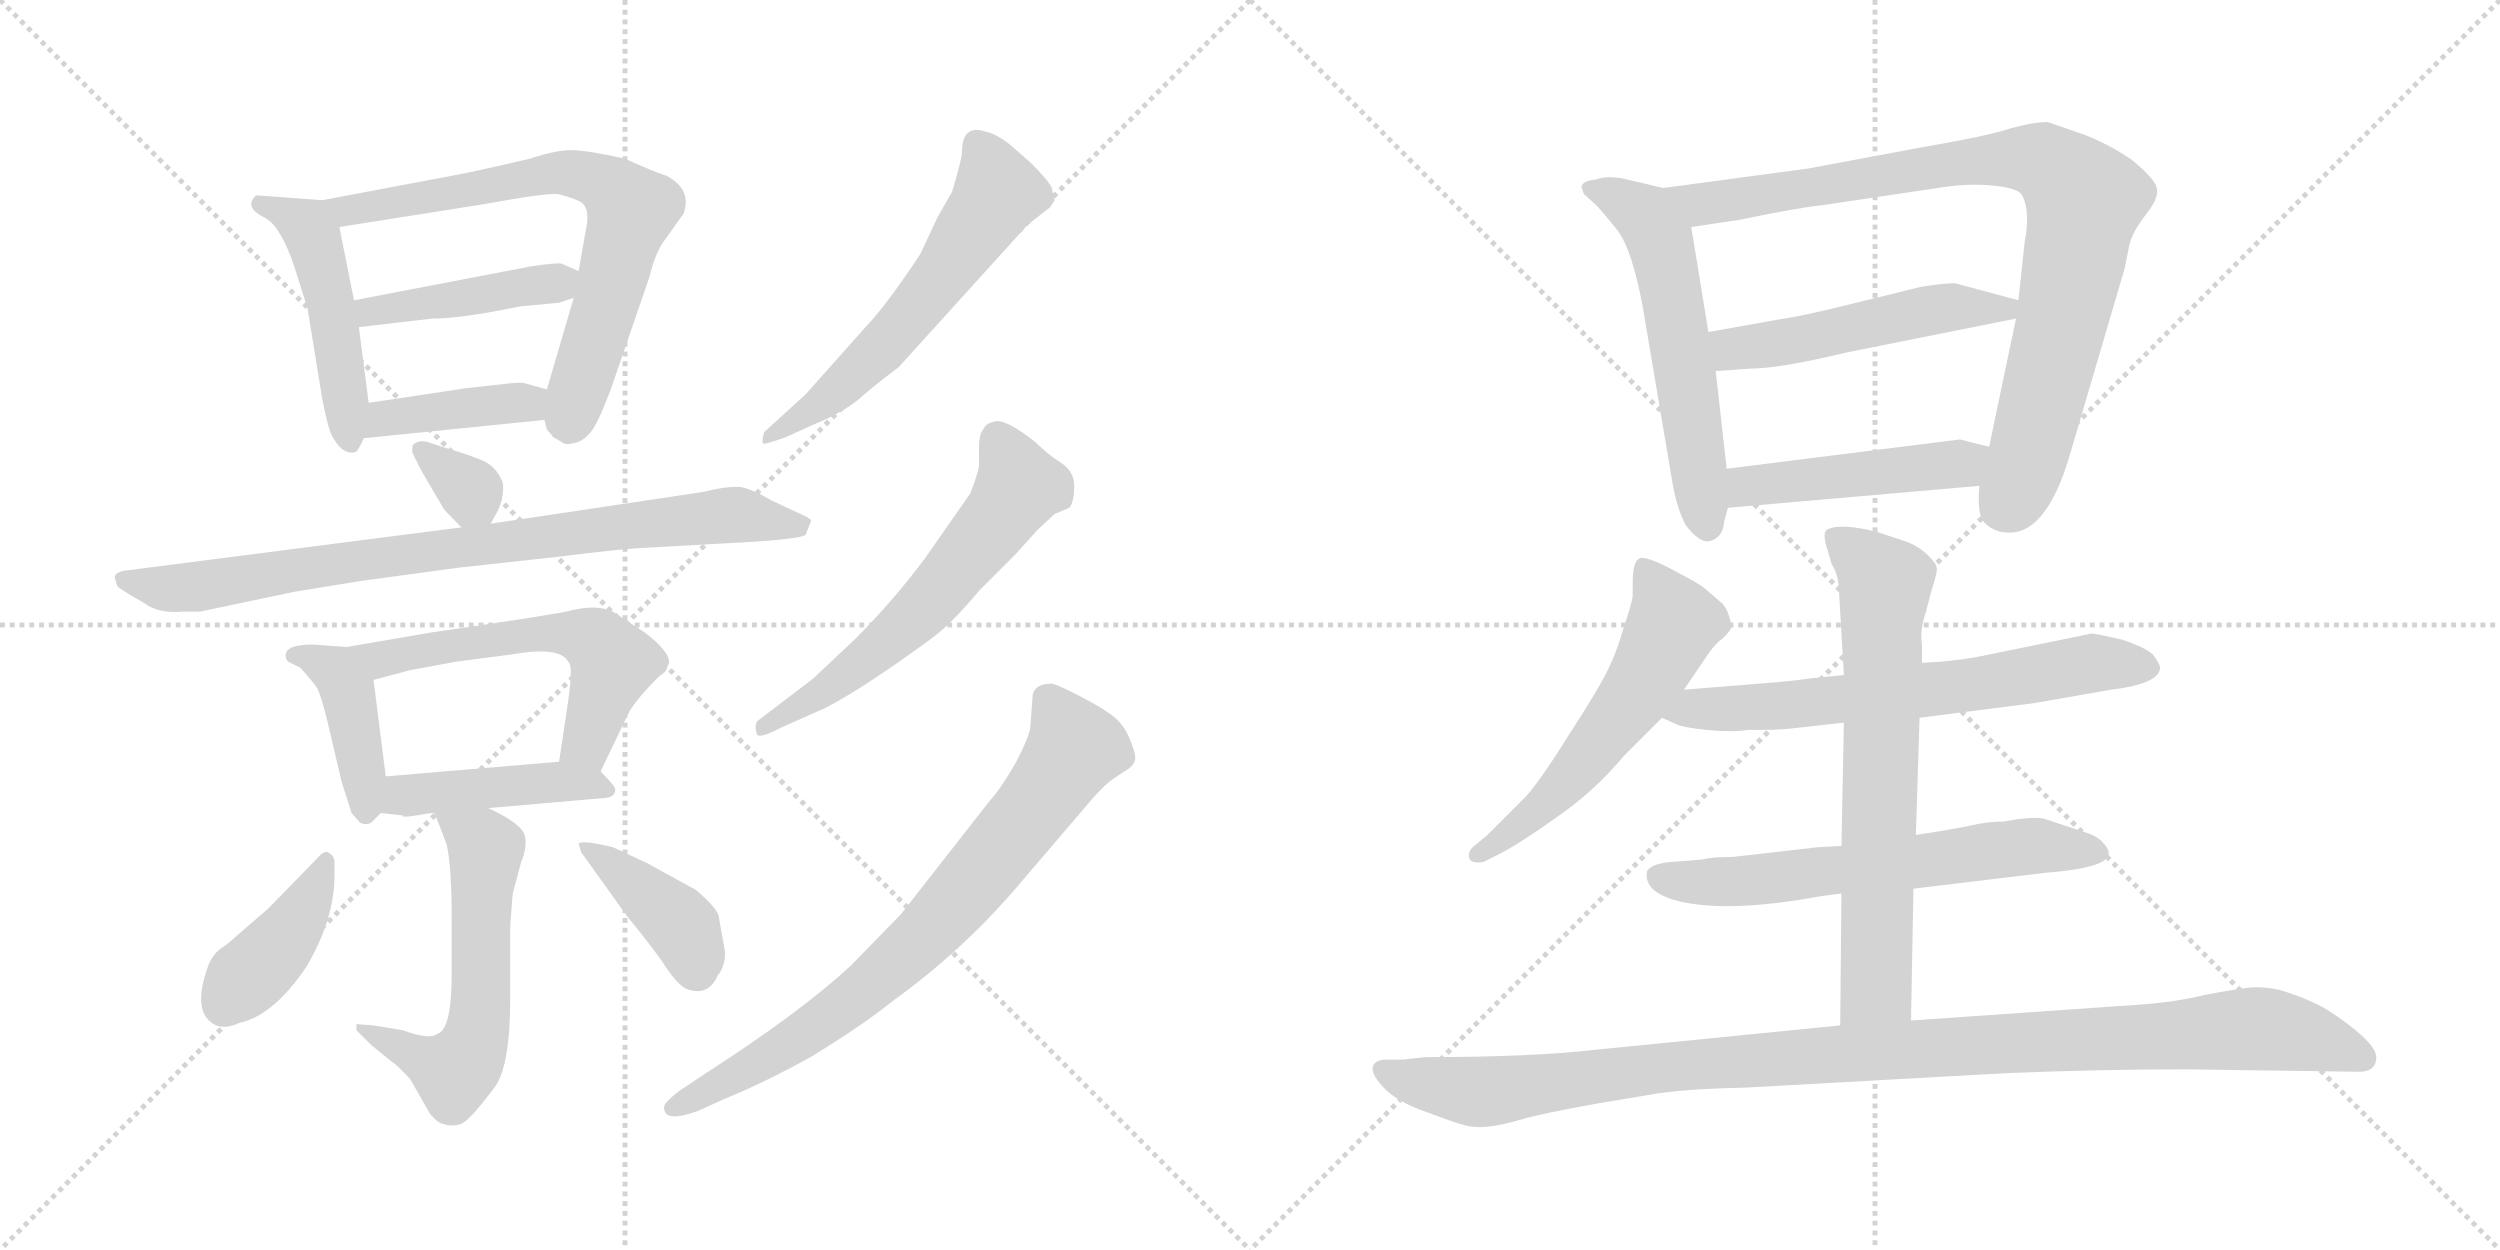 <svg version="1.1" viewBox="0 0 2048 1024" xmlns="http://www.w3.org/2000/svg">
  <g stroke="lightgray" stroke-dasharray="1,1" stroke-width="1" transform="scale(4, 4)">
    <line x1="0" y1="0" x2="256" y2="256"></line>
    <line x1="256" y1="0" x2="0" y2="256"></line>
    <line x1="128" y1="0" x2="128" y2="256"></line>
    <line x1="0" y1="128" x2="256" y2="128"></line>
    <line x1="256" y1="0" x2="512" y2="256"></line>
    <line x1="512" y1="0" x2="256" y2="256"></line>
    <line x1="384" y1="0" x2="384" y2="256"></line>
    <line x1="256" y1="128" x2="512" y2="128"></line>
  </g>
<g transform="scale(1, -1) translate(0, -850)">
   <style type="text/css">
    @keyframes keyframes0 {
      from {
       stroke: black;
       stroke-dashoffset: 478;
       stroke-width: 128;
       }
       61% {
       animation-timing-function: step-end;
       stroke: black;
       stroke-dashoffset: 0;
       stroke-width: 128;
       }
       to {
       stroke: black;
       stroke-width: 1024;
       }
       }
       #make-me-a-hanzi-animation-0 {
         animation: keyframes0 0.639s both;
         animation-delay: 0s;
         animation-timing-function: linear;
       }
    @keyframes keyframes1 {
      from {
       stroke: black;
       stroke-dashoffset: 696;
       stroke-width: 128;
       }
       69% {
       animation-timing-function: step-end;
       stroke: black;
       stroke-dashoffset: 0;
       stroke-width: 128;
       }
       to {
       stroke: black;
       stroke-width: 1024;
       }
       }
       #make-me-a-hanzi-animation-1 {
         animation: keyframes1 0.816s both;
         animation-delay: 0.639s;
         animation-timing-function: linear;
       }
    @keyframes keyframes2 {
      from {
       stroke: black;
       stroke-dashoffset: 427;
       stroke-width: 128;
       }
       58% {
       animation-timing-function: step-end;
       stroke: black;
       stroke-dashoffset: 0;
       stroke-width: 128;
       }
       to {
       stroke: black;
       stroke-width: 1024;
       }
       }
       #make-me-a-hanzi-animation-2 {
         animation: keyframes2 0.597s both;
         animation-delay: 1.455s;
         animation-timing-function: linear;
       }
    @keyframes keyframes3 {
      from {
       stroke: black;
       stroke-dashoffset: 398;
       stroke-width: 128;
       }
       56% {
       animation-timing-function: step-end;
       stroke: black;
       stroke-dashoffset: 0;
       stroke-width: 128;
       }
       to {
       stroke: black;
       stroke-width: 1024;
       }
       }
       #make-me-a-hanzi-animation-3 {
         animation: keyframes3 0.574s both;
         animation-delay: 2.053s;
         animation-timing-function: linear;
       }
    @keyframes keyframes4 {
      from {
       stroke: black;
       stroke-dashoffset: 328;
       stroke-width: 128;
       }
       52% {
       animation-timing-function: step-end;
       stroke: black;
       stroke-dashoffset: 0;
       stroke-width: 128;
       }
       to {
       stroke: black;
       stroke-width: 1024;
       }
       }
       #make-me-a-hanzi-animation-4 {
         animation: keyframes4 0.517s both;
         animation-delay: 2.627s;
         animation-timing-function: linear;
       }
    @keyframes keyframes5 {
      from {
       stroke: black;
       stroke-dashoffset: 815;
       stroke-width: 128;
       }
       73% {
       animation-timing-function: step-end;
       stroke: black;
       stroke-dashoffset: 0;
       stroke-width: 128;
       }
       to {
       stroke: black;
       stroke-width: 1024;
       }
       }
       #make-me-a-hanzi-animation-5 {
         animation: keyframes5 0.913s both;
         animation-delay: 3.144s;
         animation-timing-function: linear;
       }
    @keyframes keyframes6 {
      from {
       stroke: black;
       stroke-dashoffset: 410;
       stroke-width: 128;
       }
       57% {
       animation-timing-function: step-end;
       stroke: black;
       stroke-dashoffset: 0;
       stroke-width: 128;
       }
       to {
       stroke: black;
       stroke-width: 1024;
       }
       }
       #make-me-a-hanzi-animation-6 {
         animation: keyframes6 0.584s both;
         animation-delay: 4.057s;
         animation-timing-function: linear;
       }
    @keyframes keyframes7 {
      from {
       stroke: black;
       stroke-dashoffset: 568;
       stroke-width: 128;
       }
       65% {
       animation-timing-function: step-end;
       stroke: black;
       stroke-dashoffset: 0;
       stroke-width: 128;
       }
       to {
       stroke: black;
       stroke-width: 1024;
       }
       }
       #make-me-a-hanzi-animation-7 {
         animation: keyframes7 0.712s both;
         animation-delay: 4.641s;
         animation-timing-function: linear;
       }
    @keyframes keyframes8 {
      from {
       stroke: black;
       stroke-dashoffset: 438;
       stroke-width: 128;
       }
       59% {
       animation-timing-function: step-end;
       stroke: black;
       stroke-dashoffset: 0;
       stroke-width: 128;
       }
       to {
       stroke: black;
       stroke-width: 1024;
       }
       }
       #make-me-a-hanzi-animation-8 {
         animation: keyframes8 0.606s both;
         animation-delay: 5.353s;
         animation-timing-function: linear;
       }
    @keyframes keyframes9 {
      from {
       stroke: black;
       stroke-dashoffset: 569;
       stroke-width: 128;
       }
       65% {
       animation-timing-function: step-end;
       stroke: black;
       stroke-dashoffset: 0;
       stroke-width: 128;
       }
       to {
       stroke: black;
       stroke-width: 1024;
       }
       }
       #make-me-a-hanzi-animation-9 {
         animation: keyframes9 0.713s both;
         animation-delay: 5.959s;
         animation-timing-function: linear;
       }
    @keyframes keyframes10 {
      from {
       stroke: black;
       stroke-dashoffset: 403;
       stroke-width: 128;
       }
       57% {
       animation-timing-function: step-end;
       stroke: black;
       stroke-dashoffset: 0;
       stroke-width: 128;
       }
       to {
       stroke: black;
       stroke-width: 1024;
       }
       }
       #make-me-a-hanzi-animation-10 {
         animation: keyframes10 0.578s both;
         animation-delay: 6.672s;
         animation-timing-function: linear;
       }
    @keyframes keyframes11 {
      from {
       stroke: black;
       stroke-dashoffset: 396;
       stroke-width: 128;
       }
       56% {
       animation-timing-function: step-end;
       stroke: black;
       stroke-dashoffset: 0;
       stroke-width: 128;
       }
       to {
       stroke: black;
       stroke-width: 1024;
       }
       }
       #make-me-a-hanzi-animation-11 {
         animation: keyframes11 0.572s both;
         animation-delay: 7.25s;
         animation-timing-function: linear;
       }
    @keyframes keyframes12 {
      from {
       stroke: black;
       stroke-dashoffset: 576;
       stroke-width: 128;
       }
       65% {
       animation-timing-function: step-end;
       stroke: black;
       stroke-dashoffset: 0;
       stroke-width: 128;
       }
       to {
       stroke: black;
       stroke-width: 1024;
       }
       }
       #make-me-a-hanzi-animation-12 {
         animation: keyframes12 0.719s both;
         animation-delay: 7.823s;
         animation-timing-function: linear;
       }
    @keyframes keyframes13 {
      from {
       stroke: black;
       stroke-dashoffset: 591;
       stroke-width: 128;
       }
       66% {
       animation-timing-function: step-end;
       stroke: black;
       stroke-dashoffset: 0;
       stroke-width: 128;
       }
       to {
       stroke: black;
       stroke-width: 1024;
       }
       }
       #make-me-a-hanzi-animation-13 {
         animation: keyframes13 0.731s both;
         animation-delay: 8.541s;
         animation-timing-function: linear;
       }
    @keyframes keyframes14 {
      from {
       stroke: black;
       stroke-dashoffset: 749;
       stroke-width: 128;
       }
       71% {
       animation-timing-function: step-end;
       stroke: black;
       stroke-dashoffset: 0;
       stroke-width: 128;
       }
       to {
       stroke: black;
       stroke-width: 1024;
       }
       }
       #make-me-a-hanzi-animation-14 {
         animation: keyframes14 0.86s both;
         animation-delay: 9.272s;
         animation-timing-function: linear;
       }
    @keyframes keyframes15 {
      from {
       stroke: black;
       stroke-dashoffset: 567;
       stroke-width: 128;
       }
       65% {
       animation-timing-function: step-end;
       stroke: black;
       stroke-dashoffset: 0;
       stroke-width: 128;
       }
       to {
       stroke: black;
       stroke-width: 1024;
       }
       }
       #make-me-a-hanzi-animation-15 {
         animation: keyframes15 0.711s both;
         animation-delay: 10.132s;
         animation-timing-function: linear;
       }
    @keyframes keyframes16 {
      from {
       stroke: black;
       stroke-dashoffset: 874;
       stroke-width: 128;
       }
       74% {
       animation-timing-function: step-end;
       stroke: black;
       stroke-dashoffset: 0;
       stroke-width: 128;
       }
       to {
       stroke: black;
       stroke-width: 1024;
       }
       }
       #make-me-a-hanzi-animation-16 {
         animation: keyframes16 0.961s both;
         animation-delay: 10.843s;
         animation-timing-function: linear;
       }
    @keyframes keyframes17 {
      from {
       stroke: black;
       stroke-dashoffset: 500;
       stroke-width: 128;
       }
       62% {
       animation-timing-function: step-end;
       stroke: black;
       stroke-dashoffset: 0;
       stroke-width: 128;
       }
       to {
       stroke: black;
       stroke-width: 1024;
       }
       }
       #make-me-a-hanzi-animation-17 {
         animation: keyframes17 0.657s both;
         animation-delay: 11.805s;
         animation-timing-function: linear;
       }
    @keyframes keyframes18 {
      from {
       stroke: black;
       stroke-dashoffset: 464;
       stroke-width: 128;
       }
       60% {
       animation-timing-function: step-end;
       stroke: black;
       stroke-dashoffset: 0;
       stroke-width: 128;
       }
       to {
       stroke: black;
       stroke-width: 1024;
       }
       }
       #make-me-a-hanzi-animation-18 {
         animation: keyframes18 0.628s both;
         animation-delay: 12.461s;
         animation-timing-function: linear;
       }
    @keyframes keyframes19 {
      from {
       stroke: black;
       stroke-dashoffset: 558;
       stroke-width: 128;
       }
       64% {
       animation-timing-function: step-end;
       stroke: black;
       stroke-dashoffset: 0;
       stroke-width: 128;
       }
       to {
       stroke: black;
       stroke-width: 1024;
       }
       }
       #make-me-a-hanzi-animation-19 {
         animation: keyframes19 0.704s both;
         animation-delay: 13.089s;
         animation-timing-function: linear;
       }
    @keyframes keyframes20 {
      from {
       stroke: black;
       stroke-dashoffset: 648;
       stroke-width: 128;
       }
       68% {
       animation-timing-function: step-end;
       stroke: black;
       stroke-dashoffset: 0;
       stroke-width: 128;
       }
       to {
       stroke: black;
       stroke-width: 1024;
       }
       }
       #make-me-a-hanzi-animation-20 {
         animation: keyframes20 0.777s both;
         animation-delay: 13.793s;
         animation-timing-function: linear;
       }
    @keyframes keyframes21 {
      from {
       stroke: black;
       stroke-dashoffset: 618;
       stroke-width: 128;
       }
       67% {
       animation-timing-function: step-end;
       stroke: black;
       stroke-dashoffset: 0;
       stroke-width: 128;
       }
       to {
       stroke: black;
       stroke-width: 1024;
       }
       }
       #make-me-a-hanzi-animation-21 {
         animation: keyframes21 0.753s both;
         animation-delay: 14.57s;
         animation-timing-function: linear;
       }
    @keyframes keyframes22 {
      from {
       stroke: black;
       stroke-dashoffset: 677;
       stroke-width: 128;
       }
       69% {
       animation-timing-function: step-end;
       stroke: black;
       stroke-dashoffset: 0;
       stroke-width: 128;
       }
       to {
       stroke: black;
       stroke-width: 1024;
       }
       }
       #make-me-a-hanzi-animation-22 {
         animation: keyframes22 0.801s both;
         animation-delay: 15.323s;
         animation-timing-function: linear;
       }
    @keyframes keyframes23 {
      from {
       stroke: black;
       stroke-dashoffset: 1067;
       stroke-width: 128;
       }
       78% {
       animation-timing-function: step-end;
       stroke: black;
       stroke-dashoffset: 0;
       stroke-width: 128;
       }
       to {
       stroke: black;
       stroke-width: 1024;
       }
       }
       #make-me-a-hanzi-animation-23 {
         animation: keyframes23 1.118s both;
         animation-delay: 16.124s;
         animation-timing-function: linear;
       }
</style>
<path d="M 264.0 686.0 L 210.0 690.0 Q 205.0 686.0 206.0 682.0 Q 206.0 677.0 218.0 671.0 Q 230.0 664.0 241.0 632.0 L 252.0 597.0 L 264.0 523.0 Q 269.0 498.0 272.0 493.0 Q 281.0 476.0 292.0 480.0 Q 295.0 484.0 298.0 491.0 C 304.0 504.0 304.0 504.0 302.0 520.0 L 294.0 582.0 L 290.0 604.0 L 278.0 664.0 C 274.0 685.0 274.0 685.0 264.0 686.0 Z" fill="lightgray"></path> 
<path d="M 446.0 506.0 L 448.0 498.0 Q 452.0 494.0 453.0 492.0 L 460.0 488.0 Q 463.0 485.0 470.0 487.0 Q 477.0 488.0 483.0 495.0 Q 489.0 501.0 500.0 530.0 L 532.0 623.0 Q 537.0 644.0 545.0 654.0 L 560.0 675.0 Q 567.0 695.0 546.0 706.0 Q 536.0 709.0 512.0 720.0 Q 481.0 727.0 468.0 727.0 Q 455.0 727.0 434.0 720.0 Q 387.0 709.0 370.0 706.0 L 264.0 686.0 C 235.0 680.0 248.0 659.0 278.0 664.0 L 398.0 683.0 Q 447.0 692.0 457.0 691.0 Q 466.0 689.0 475.0 685.0 Q 484.0 680.0 480.0 662.0 L 474.0 628.0 L 470.0 606.0 L 448.0 531.0 L 446.0 506.0 Z" fill="lightgray"></path> 
<path d="M 436.0 632.0 L 290.0 604.0 C 261.0 598.0 264.0 579.0 294.0 582.0 L 354.0 589.0 Q 378.0 589.0 426.0 599.0 L 458.0 602.0 L 470.0 606.0 C 498.0 615.0 501.0 616.0 474.0 628.0 L 460.0 634.0 Q 457.0 635.0 436.0 632.0 Z" fill="lightgray"></path> 
<path d="M 298.0 491.0 L 446.0 506.0 C 476.0 509.0 477.0 523.0 448.0 531.0 L 430.0 536.0 Q 427.0 537.0 418.0 536.0 L 382.0 532.0 L 302.0 520.0 C 272.0 516.0 268.0 488.0 298.0 491.0 Z" fill="lightgray"></path> 
<path d="M 402.0 421.0 L 408.0 432.0 Q 413.0 443.0 412.0 454.0 Q 408.0 466.0 397.0 472.0 Q 386.0 477.0 362.0 484.0 L 350.0 488.0 Q 342.0 490.0 338.0 485.0 Q 337.0 479.0 339.0 477.0 Q 340.0 474.0 342.0 471.0 Q 343.0 468.0 346.0 463.0 L 363.0 434.0 Q 363.0 433.0 378.0 418.0 C 392.0 404.0 392.0 404.0 402.0 421.0 Z" fill="lightgray"></path> 
<path d="M 378.0 418.0 L 106.0 383.0 Q 94.0 382.0 94.0 377.0 L 96.0 370.0 Q 97.0 368.0 118.0 356.0 Q 130.0 347.0 150.0 349.0 L 164.0 349.0 L 240.0 365.0 L 295.0 374.0 L 376.0 385.0 L 458.0 394.0 Q 506.0 400.0 524.0 401.0 L 596.0 405.0 Q 656.0 408.0 660.0 412.0 L 664.0 422.0 Q 666.0 424.0 660.0 427.0 L 632.0 440.0 Q 617.0 449.0 607.0 451.0 Q 596.0 452.0 576.0 447.0 L 402.0 421.0 L 378.0 418.0 Z" fill="lightgray"></path> 
<path d="M 234.0 313.0 Q 234.0 310.0 236.0 308.0 L 246.0 303.0 Q 256.0 292.0 260.0 286.0 Q 263.0 280.0 268.0 260.0 L 280.0 209.0 L 288.0 184.0 L 295.0 176.0 Q 302.0 173.0 306.0 178.0 L 312.0 184.0 C 319.0 191.0 319.0 191.0 316.0 214.0 L 306.0 293.0 C 303.0 319.0 303.0 319.0 284.0 320.0 L 256.0 322.0 Q 234.0 322.0 234.0 313.0 Z" fill="lightgray"></path> 
<path d="M 492.0 218.0 L 514.0 264.0 Q 519.0 275.0 540.0 296.0 Q 546.0 300.0 546.0 302.0 L 548.0 307.0 Q 549.0 316.0 528.0 332.0 L 502.0 349.0 Q 489.0 355.0 468.0 350.0 Q 458.0 347.0 354.0 332.0 L 284.0 320.0 C 254.0 315.0 277.0 285.0 306.0 293.0 L 336.0 301.0 L 374.0 308.0 L 420.0 314.0 Q 460.0 321.0 466.0 307.0 Q 470.0 304.0 464.0 266.0 L 458.0 226.0 C 454.0 196.0 479.0 191.0 492.0 218.0 Z" fill="lightgray"></path> 
<path d="M 312.0 184.0 L 330.0 182.0 Q 329.0 180.0 341.0 182.0 Q 352.0 184.0 356.0 184.0 L 400.0 188.0 L 492.0 196.0 Q 504.0 196.0 504.0 203.0 Q 505.0 205.0 492.0 218.0 C 482.0 228.0 482.0 228.0 458.0 226.0 L 316.0 214.0 C 286.0 211.0 282.0 187.0 312.0 184.0 Z" fill="lightgray"></path> 
<path d="M 356.0 184.0 L 366.0 158.0 Q 370.0 139.0 370.0 99.0 L 370.0 52.0 Q 370.0 6.0 358.0 3.0 Q 352.0 -2.0 330.0 6.0 L 306.0 10.0 L 292.0 11.0 L 292.0 6.0 L 304.0 -6.0 L 320.0 -19.0 Q 325.0 -22.0 336.0 -34.0 L 352.0 -62.0 Q 358.0 -70.0 364.0 -71.0 Q 369.0 -73.0 377.0 -71.0 Q 384.0 -69.0 405.0 -41.0 Q 418.0 -24.0 418.0 33.0 L 418.0 92.0 L 420.0 118.0 L 427.0 144.0 Q 432.0 156.0 430.0 165.0 Q 428.0 175.0 400.0 188.0 C 373.0 201.0 345.0 212.0 356.0 184.0 Z" fill="lightgray"></path> 
<path d="M 274.0 133.0 L 274.0 145.0 Q 273.0 150.0 268.0 152.0 Q 265.0 153.0 259.0 146.0 L 220.0 106.0 L 190.0 80.0 Q 187.0 77.0 181.0 73.0 Q 175.0 69.0 171.0 60.0 Q 156.0 20.0 177.0 10.0 Q 185.0 7.0 196.0 12.0 Q 224.0 18.0 251.0 58.0 Q 274.0 97.0 274.0 133.0 Z" fill="lightgray"></path> 
<path d="M 594.0 70.0 L 589.0 98.0 Q 589.0 105.0 570.0 121.0 L 530.0 143.0 L 502.0 156.0 Q 477.0 162.0 474.0 159.0 L 476.0 152.0 L 514.0 99.0 Q 529.0 81.0 542.0 63.0 Q 554.0 44.0 562.0 40.0 Q 580.0 33.0 588.0 51.0 Q 594.0 58.0 594.0 70.0 Z" fill="lightgray"></path> 
<path d="M 860.0 680.0 L 864.0 686.0 L 862.0 694.0 Q 863.0 698.0 844.0 717.0 L 828.0 731.0 Q 817.0 740.0 808.0 742.0 Q 788.0 749.0 788.0 725.0 Q 788.0 720.0 780.0 693.0 L 768.0 672.0 L 754.0 642.0 Q 727.0 601.0 709.0 582.0 L 660.0 527.0 L 626.0 496.0 Q 624.0 489.0 625.0 487.0 Q 625.0 485.0 644.0 492.0 L 666.0 502.0 Q 693.0 513.0 707.0 526.0 Q 721.0 538.0 736.0 549.0 L 842.0 666.0 L 860.0 680.0 Z" fill="lightgray"></path> 
<path d="M 802.0 366.0 L 832.0 396.0 L 850.0 416.0 L 864.0 429.0 L 876.0 434.0 Q 880.0 439.0 880.0 452.0 Q 880.0 464.0 869.0 471.0 Q 858.0 478.0 848.0 488.0 Q 825.0 506.0 816.0 505.0 Q 807.0 503.0 806.0 499.0 Q 802.0 495.0 802.0 483.0 L 802.0 471.0 Q 803.0 467.0 795.0 446.0 L 758.0 393.0 Q 732.0 358.0 700.0 326.0 L 666.0 294.0 L 620.0 259.0 Q 618.0 254.0 620.0 249.0 Q 621.0 244.0 640.0 254.0 L 676.0 270.0 Q 707.0 286.0 759.0 324.0 Q 777.0 336.0 802.0 366.0 Z" fill="lightgray"></path> 
<path d="M 580.0 -28.0 L 556.0 -44.0 Q 543.0 -54.0 544.0 -58.0 Q 545.0 -70.0 572.0 -60.0 L 594.0 -50.0 Q 626.0 -37.0 664.0 -16.0 Q 708.0 11.0 730.0 29.0 Q 790.0 72.0 837.0 128.0 L 896.0 197.0 Q 906.0 208.0 912.0 212.0 L 921.0 218.0 Q 930.0 223.0 930.0 229.0 Q 930.0 235.0 924.0 248.0 Q 918.0 260.0 908.0 266.0 Q 903.0 270.0 886.0 279.0 Q 869.0 288.0 862.0 290.0 Q 848.0 290.0 846.0 281.0 L 844.0 254.0 Q 843.0 246.0 832.0 225.0 Q 820.0 204.0 810.0 193.0 L 738.0 101.0 L 697.0 59.0 Q 656.0 21.0 580.0 -28.0 Z" fill="lightgray"></path> 
<path d="M 1295.5 697.0 L 1297.5 691.0 L 1307.5 682.0 Q 1312.5 677.0 1324.5 662.0 Q 1336.5 647.0 1345.5 600.0 L 1370.5 452.0 Q 1374.5 431.0 1381.5 419.0 Q 1393.5 404.0 1401.5 407.0 Q 1411.5 410.0 1412.5 423.0 L 1415.5 434.0 L 1414.5 466.0 L 1405.5 546.0 L 1399.5 578.0 L 1385.5 664.0 C 1380.5 692.0 1380.5 692.0 1362.5 696.0 L 1328.5 704.0 Q 1315.5 706.0 1307.5 703.0 Q 1296.5 702.0 1295.5 697.0 Z" fill="lightgray"></path> 
<path d="M 1621.5 452.0 Q 1619.5 428.0 1625.5 422.0 Q 1632.5 415.0 1641.5 414.0 Q 1675.5 409.0 1695.5 477.0 L 1740.5 630.0 L 1744.5 650.0 Q 1747.5 661.0 1758.5 675.0 Q 1769.5 689.0 1766.5 697.0 Q 1764.5 704.0 1746.5 719.0 Q 1727.5 732.0 1706.5 740.0 L 1677.5 750.0 Q 1665.5 750.0 1647.5 745.0 Q 1630.5 739.0 1572.5 729.0 L 1481.5 712.0 L 1362.5 696.0 C 1332.5 692.0 1355.5 660.0 1385.5 664.0 L 1425.5 670.0 Q 1473.5 680.0 1493.5 682.0 L 1587.5 696.0 Q 1611.5 700.0 1632.5 698.0 Q 1653.5 696.0 1656.5 690.0 Q 1663.5 677.0 1658.5 651.0 L 1653.5 604.0 L 1651.5 589.0 L 1629.5 484.0 L 1621.5 452.0 Z" fill="lightgray"></path> 
<path d="M 1455.5 588.0 L 1399.5 578.0 C 1369.5 573.0 1375.5 544.0 1405.5 546.0 L 1433.5 548.0 Q 1457.5 548.0 1511.5 561.0 L 1651.5 589.0 C 1680.5 595.0 1682.5 596.0 1653.5 604.0 L 1601.5 618.0 Q 1591.5 618.0 1573.5 615.0 L 1512.5 600.0 Q 1476.5 591.0 1455.5 588.0 Z" fill="lightgray"></path> 
<path d="M 1415.5 434.0 L 1621.5 452.0 C 1651.5 455.0 1658.5 477.0 1629.5 484.0 L 1605.5 490.0 L 1414.5 466.0 C 1384.5 462.0 1385.5 431.0 1415.5 434.0 Z" fill="lightgray"></path> 
<path d="M 1379.5 285.0 L 1398.5 313.0 Q 1402.5 319.0 1407.5 324.0 Q 1415.5 330.0 1418.5 336.0 Q 1416.5 350.0 1410.5 356.0 L 1396.5 368.0 Q 1393.5 371.0 1372.5 382.0 Q 1352.5 393.0 1344.5 393.0 Q 1337.5 392.0 1337.5 373.0 L 1337.5 362.0 Q 1337.5 358.0 1330.5 337.0 Q 1324.5 316.0 1317.5 302.0 Q 1310.5 287.0 1286.5 250.0 Q 1263.5 213.0 1250.5 198.0 L 1218.5 166.0 L 1206.5 156.0 Q 1202.5 152.0 1203.5 147.0 Q 1205.5 142.0 1215.5 144.0 L 1227.5 150.0 Q 1243.5 158.0 1274.5 180.0 Q 1306.5 202.0 1330.5 231.0 L 1361.5 262.0 L 1379.5 285.0 Z" fill="lightgray"></path> 
<path d="M 1572.5 262.0 L 1666.5 274.0 L 1729.5 285.0 Q 1769.5 290.0 1769.5 303.0 Q 1769.5 306.0 1763.5 314.0 Q 1756.5 320.0 1738.5 326.0 Q 1716.5 331.0 1713.5 331.0 L 1620.5 312.0 Q 1598.5 308.0 1574.5 307.0 L 1510.5 297.0 L 1480.5 294.0 Q 1468.5 292.0 1441.5 290.0 L 1379.5 285.0 C 1349.5 283.0 1334.5 274.0 1361.5 262.0 L 1372.5 257.0 Q 1378.5 254.0 1398.5 252.0 Q 1419.5 250.0 1431.5 252.0 Q 1456.5 252.0 1465.5 253.0 L 1510.5 258.0 L 1572.5 262.0 Z" fill="lightgray"></path> 
<path d="M 1489.5 156.0 L 1419.5 148.0 Q 1401.5 148.0 1395.5 146.0 L 1370.5 144.0 Q 1354.5 143.0 1349.5 137.0 Q 1345.5 121.0 1370.5 113.0 Q 1411.5 101.0 1492.5 116.0 L 1508.5 118.0 L 1567.5 122.0 L 1675.5 135.0 Q 1727.5 139.0 1727.5 151.0 Q 1727.5 155.0 1721.5 161.0 Q 1716.5 166.0 1705.5 169.0 L 1675.5 179.0 Q 1669.5 181.0 1653.5 179.0 L 1641.5 177.0 Q 1628.5 177.0 1615.5 174.0 Q 1602.5 171.0 1569.5 166.0 L 1508.5 157.0 L 1489.5 156.0 Z" fill="lightgray"></path> 
<path d="M 1508.5 118.0 L 1507.5 10.0 C 1507.5 -20.0 1564.5 -16.0 1565.5 14.0 L 1567.5 122.0 L 1569.5 166.0 L 1572.5 262.0 L 1574.5 307.0 L 1574.5 322.0 Q 1572.5 333.0 1577.5 348.0 L 1582.5 367.0 Q 1587.5 382.0 1586.5 385.0 Q 1586.5 388.0 1579.5 395.0 Q 1572.5 402.0 1562.5 406.0 L 1538.5 414.0 Q 1507.5 422.0 1496.5 416.0 Q 1492.5 413.0 1497.5 398.0 L 1500.5 388.0 Q 1506.5 378.0 1506.5 366.0 L 1510.5 297.0 L 1510.5 258.0 L 1508.5 157.0 L 1508.5 118.0 Z" fill="lightgray"></path> 
<path d="M 1507.5 10.0 L 1306.5 -10.0 Q 1254.5 -16.0 1167.5 -16.0 L 1149.5 -18.0 L 1135.5 -18.0 Q 1126.5 -18.0 1124.5 -24.0 Q 1123.5 -31.0 1134.5 -42.0 Q 1145.5 -53.0 1168.5 -61.0 Q 1192.5 -70.0 1200.5 -72.0 Q 1208.5 -74.0 1218.5 -73.0 Q 1229.5 -72.0 1246.5 -67.0 Q 1263.5 -62.0 1308.5 -54.0 L 1350.5 -47.0 Q 1377.5 -42.0 1429.5 -41.0 L 1645.5 -29.0 Q 1723.5 -26.0 1790.5 -26.0 L 1932.5 -28.0 Q 1945.5 -28.0 1946.5 -18.0 Q 1948.5 -9.0 1928.5 7.0 Q 1908.5 23.0 1894.5 29.0 Q 1881.5 35.0 1867.5 39.0 Q 1854.5 42.0 1843.5 41.0 Q 1832.5 40.0 1806.5 35.0 Q 1781.5 29.0 1752.5 27.0 L 1565.5 14.0 L 1507.5 10.0 Z" fill="lightgray"></path> 
      <clipPath id="make-me-a-hanzi-clip-0">
      <path d="M 264.0 686.0 L 210.0 690.0 Q 205.0 686.0 206.0 682.0 Q 206.0 677.0 218.0 671.0 Q 230.0 664.0 241.0 632.0 L 252.0 597.0 L 264.0 523.0 Q 269.0 498.0 272.0 493.0 Q 281.0 476.0 292.0 480.0 Q 295.0 484.0 298.0 491.0 C 304.0 504.0 304.0 504.0 302.0 520.0 L 294.0 582.0 L 290.0 604.0 L 278.0 664.0 C 274.0 685.0 274.0 685.0 264.0 686.0 Z" fill="lightgray"></path>
      </clipPath>
      <path clip-path="url(#make-me-a-hanzi-clip-0)" d="M 214.0 683.0 L 243.0 671.0 L 256.0 658.0 L 277.0 572.0 L 288.0 489.0 " fill="none" id="make-me-a-hanzi-animation-0" stroke-dasharray="350 700" stroke-linecap="round"></path>

      <clipPath id="make-me-a-hanzi-clip-1">
      <path d="M 446.0 506.0 L 448.0 498.0 Q 452.0 494.0 453.0 492.0 L 460.0 488.0 Q 463.0 485.0 470.0 487.0 Q 477.0 488.0 483.0 495.0 Q 489.0 501.0 500.0 530.0 L 532.0 623.0 Q 537.0 644.0 545.0 654.0 L 560.0 675.0 Q 567.0 695.0 546.0 706.0 Q 536.0 709.0 512.0 720.0 Q 481.0 727.0 468.0 727.0 Q 455.0 727.0 434.0 720.0 Q 387.0 709.0 370.0 706.0 L 264.0 686.0 C 235.0 680.0 248.0 659.0 278.0 664.0 L 398.0 683.0 Q 447.0 692.0 457.0 691.0 Q 466.0 689.0 475.0 685.0 Q 484.0 680.0 480.0 662.0 L 474.0 628.0 L 470.0 606.0 L 448.0 531.0 L 446.0 506.0 Z" fill="lightgray"></path>
      </clipPath>
      <path clip-path="url(#make-me-a-hanzi-clip-1)" d="M 272.0 684.0 L 284.0 677.0 L 314.0 681.0 L 456.0 709.0 L 483.0 705.0 L 507.0 690.0 L 517.0 678.0 L 464.0 506.0 " fill="none" id="make-me-a-hanzi-animation-1" stroke-dasharray="568 1136" stroke-linecap="round"></path>

      <clipPath id="make-me-a-hanzi-clip-2">
      <path d="M 436.0 632.0 L 290.0 604.0 C 261.0 598.0 264.0 579.0 294.0 582.0 L 354.0 589.0 Q 378.0 589.0 426.0 599.0 L 458.0 602.0 L 470.0 606.0 C 498.0 615.0 501.0 616.0 474.0 628.0 L 460.0 634.0 Q 457.0 635.0 436.0 632.0 Z" fill="lightgray"></path>
      </clipPath>
      <path clip-path="url(#make-me-a-hanzi-clip-2)" d="M 298.0 600.0 L 304.0 595.0 L 397.0 608.0 L 464.0 624.0 " fill="none" id="make-me-a-hanzi-animation-2" stroke-dasharray="299 598" stroke-linecap="round"></path>

      <clipPath id="make-me-a-hanzi-clip-3">
      <path d="M 298.0 491.0 L 446.0 506.0 C 476.0 509.0 477.0 523.0 448.0 531.0 L 430.0 536.0 Q 427.0 537.0 418.0 536.0 L 382.0 532.0 L 302.0 520.0 C 272.0 516.0 268.0 488.0 298.0 491.0 Z" fill="lightgray"></path>
      </clipPath>
      <path clip-path="url(#make-me-a-hanzi-clip-3)" d="M 305.0 497.0 L 324.0 509.0 L 442.0 525.0 " fill="none" id="make-me-a-hanzi-animation-3" stroke-dasharray="270 540" stroke-linecap="round"></path>

      <clipPath id="make-me-a-hanzi-clip-4">
      <path d="M 402.0 421.0 L 408.0 432.0 Q 413.0 443.0 412.0 454.0 Q 408.0 466.0 397.0 472.0 Q 386.0 477.0 362.0 484.0 L 350.0 488.0 Q 342.0 490.0 338.0 485.0 Q 337.0 479.0 339.0 477.0 Q 340.0 474.0 342.0 471.0 Q 343.0 468.0 346.0 463.0 L 363.0 434.0 Q 363.0 433.0 378.0 418.0 C 392.0 404.0 392.0 404.0 402.0 421.0 Z" fill="lightgray"></path>
      </clipPath>
      <path clip-path="url(#make-me-a-hanzi-clip-4)" d="M 345.0 482.0 L 386.0 448.0 L 395.0 432.0 " fill="none" id="make-me-a-hanzi-animation-4" stroke-dasharray="200 400" stroke-linecap="round"></path>

      <clipPath id="make-me-a-hanzi-clip-5">
      <path d="M 378.0 418.0 L 106.0 383.0 Q 94.0 382.0 94.0 377.0 L 96.0 370.0 Q 97.0 368.0 118.0 356.0 Q 130.0 347.0 150.0 349.0 L 164.0 349.0 L 240.0 365.0 L 295.0 374.0 L 376.0 385.0 L 458.0 394.0 Q 506.0 400.0 524.0 401.0 L 596.0 405.0 Q 656.0 408.0 660.0 412.0 L 664.0 422.0 Q 666.0 424.0 660.0 427.0 L 632.0 440.0 Q 617.0 449.0 607.0 451.0 Q 596.0 452.0 576.0 447.0 L 402.0 421.0 L 378.0 418.0 Z" fill="lightgray"></path>
      </clipPath>
      <path clip-path="url(#make-me-a-hanzi-clip-5)" d="M 102.0 376.0 L 136.0 368.0 L 168.0 370.0 L 297.0 392.0 L 588.0 427.0 L 656.0 420.0 " fill="none" id="make-me-a-hanzi-animation-5" stroke-dasharray="687 1374" stroke-linecap="round"></path>

      <clipPath id="make-me-a-hanzi-clip-6">
      <path d="M 234.0 313.0 Q 234.0 310.0 236.0 308.0 L 246.0 303.0 Q 256.0 292.0 260.0 286.0 Q 263.0 280.0 268.0 260.0 L 280.0 209.0 L 288.0 184.0 L 295.0 176.0 Q 302.0 173.0 306.0 178.0 L 312.0 184.0 C 319.0 191.0 319.0 191.0 316.0 214.0 L 306.0 293.0 C 303.0 319.0 303.0 319.0 284.0 320.0 L 256.0 322.0 Q 234.0 322.0 234.0 313.0 Z" fill="lightgray"></path>
      </clipPath>
      <path clip-path="url(#make-me-a-hanzi-clip-6)" d="M 241.0 313.0 L 274.0 301.0 L 286.0 282.0 L 299.0 186.0 " fill="none" id="make-me-a-hanzi-animation-6" stroke-dasharray="282 564" stroke-linecap="round"></path>

      <clipPath id="make-me-a-hanzi-clip-7">
      <path d="M 492.0 218.0 L 514.0 264.0 Q 519.0 275.0 540.0 296.0 Q 546.0 300.0 546.0 302.0 L 548.0 307.0 Q 549.0 316.0 528.0 332.0 L 502.0 349.0 Q 489.0 355.0 468.0 350.0 Q 458.0 347.0 354.0 332.0 L 284.0 320.0 C 254.0 315.0 277.0 285.0 306.0 293.0 L 336.0 301.0 L 374.0 308.0 L 420.0 314.0 Q 460.0 321.0 466.0 307.0 Q 470.0 304.0 464.0 266.0 L 458.0 226.0 C 454.0 196.0 479.0 191.0 492.0 218.0 Z" fill="lightgray"></path>
      </clipPath>
      <path clip-path="url(#make-me-a-hanzi-clip-7)" d="M 291.0 319.0 L 312.0 309.0 L 368.0 323.0 L 443.0 331.0 L 471.0 330.0 L 493.0 321.0 L 502.0 308.0 L 499.0 297.0 L 482.0 244.0 L 465.0 232.0 " fill="none" id="make-me-a-hanzi-animation-7" stroke-dasharray="440 880" stroke-linecap="round"></path>

      <clipPath id="make-me-a-hanzi-clip-8">
      <path d="M 312.0 184.0 L 330.0 182.0 Q 329.0 180.0 341.0 182.0 Q 352.0 184.0 356.0 184.0 L 400.0 188.0 L 492.0 196.0 Q 504.0 196.0 504.0 203.0 Q 505.0 205.0 492.0 218.0 C 482.0 228.0 482.0 228.0 458.0 226.0 L 316.0 214.0 C 286.0 211.0 282.0 187.0 312.0 184.0 Z" fill="lightgray"></path>
      </clipPath>
      <path clip-path="url(#make-me-a-hanzi-clip-8)" d="M 317.0 191.0 L 331.0 199.0 L 460.0 210.0 L 496.0 202.0 " fill="none" id="make-me-a-hanzi-animation-8" stroke-dasharray="310 620" stroke-linecap="round"></path>

      <clipPath id="make-me-a-hanzi-clip-9">
      <path d="M 356.0 184.0 L 366.0 158.0 Q 370.0 139.0 370.0 99.0 L 370.0 52.0 Q 370.0 6.0 358.0 3.0 Q 352.0 -2.0 330.0 6.0 L 306.0 10.0 L 292.0 11.0 L 292.0 6.0 L 304.0 -6.0 L 320.0 -19.0 Q 325.0 -22.0 336.0 -34.0 L 352.0 -62.0 Q 358.0 -70.0 364.0 -71.0 Q 369.0 -73.0 377.0 -71.0 Q 384.0 -69.0 405.0 -41.0 Q 418.0 -24.0 418.0 33.0 L 418.0 92.0 L 420.0 118.0 L 427.0 144.0 Q 432.0 156.0 430.0 165.0 Q 428.0 175.0 400.0 188.0 C 373.0 201.0 345.0 212.0 356.0 184.0 Z" fill="lightgray"></path>
      </clipPath>
      <path clip-path="url(#make-me-a-hanzi-clip-9)" d="M 364.0 180.0 L 398.0 154.0 L 393.0 20.0 L 387.0 -9.0 L 373.0 -28.0 L 299.0 9.0 " fill="none" id="make-me-a-hanzi-animation-9" stroke-dasharray="441 882" stroke-linecap="round"></path>

      <clipPath id="make-me-a-hanzi-clip-10">
      <path d="M 274.0 133.0 L 274.0 145.0 Q 273.0 150.0 268.0 152.0 Q 265.0 153.0 259.0 146.0 L 220.0 106.0 L 190.0 80.0 Q 187.0 77.0 181.0 73.0 Q 175.0 69.0 171.0 60.0 Q 156.0 20.0 177.0 10.0 Q 185.0 7.0 196.0 12.0 Q 224.0 18.0 251.0 58.0 Q 274.0 97.0 274.0 133.0 Z" fill="lightgray"></path>
      </clipPath>
      <path clip-path="url(#make-me-a-hanzi-clip-10)" d="M 266.0 145.0 L 240.0 90.0 L 183.0 26.0 " fill="none" id="make-me-a-hanzi-animation-10" stroke-dasharray="275 550" stroke-linecap="round"></path>

      <clipPath id="make-me-a-hanzi-clip-11">
      <path d="M 594.0 70.0 L 589.0 98.0 Q 589.0 105.0 570.0 121.0 L 530.0 143.0 L 502.0 156.0 Q 477.0 162.0 474.0 159.0 L 476.0 152.0 L 514.0 99.0 Q 529.0 81.0 542.0 63.0 Q 554.0 44.0 562.0 40.0 Q 580.0 33.0 588.0 51.0 Q 594.0 58.0 594.0 70.0 Z" fill="lightgray"></path>
      </clipPath>
      <path clip-path="url(#make-me-a-hanzi-clip-11)" d="M 479.0 157.0 L 557.0 93.0 L 571.0 56.0 " fill="none" id="make-me-a-hanzi-animation-11" stroke-dasharray="268 536" stroke-linecap="round"></path>

      <clipPath id="make-me-a-hanzi-clip-12">
      <path d="M 860.0 680.0 L 864.0 686.0 L 862.0 694.0 Q 863.0 698.0 844.0 717.0 L 828.0 731.0 Q 817.0 740.0 808.0 742.0 Q 788.0 749.0 788.0 725.0 Q 788.0 720.0 780.0 693.0 L 768.0 672.0 L 754.0 642.0 Q 727.0 601.0 709.0 582.0 L 660.0 527.0 L 626.0 496.0 Q 624.0 489.0 625.0 487.0 Q 625.0 485.0 644.0 492.0 L 666.0 502.0 Q 693.0 513.0 707.0 526.0 Q 721.0 538.0 736.0 549.0 L 842.0 666.0 L 860.0 680.0 Z" fill="lightgray"></path>
      </clipPath>
      <path clip-path="url(#make-me-a-hanzi-clip-12)" d="M 801.0 730.0 L 816.0 691.0 L 776.0 630.0 L 682.0 526.0 L 627.0 491.0 " fill="none" id="make-me-a-hanzi-animation-12" stroke-dasharray="448 896" stroke-linecap="round"></path>

      <clipPath id="make-me-a-hanzi-clip-13">
      <path d="M 802.0 366.0 L 832.0 396.0 L 850.0 416.0 L 864.0 429.0 L 876.0 434.0 Q 880.0 439.0 880.0 452.0 Q 880.0 464.0 869.0 471.0 Q 858.0 478.0 848.0 488.0 Q 825.0 506.0 816.0 505.0 Q 807.0 503.0 806.0 499.0 Q 802.0 495.0 802.0 483.0 L 802.0 471.0 Q 803.0 467.0 795.0 446.0 L 758.0 393.0 Q 732.0 358.0 700.0 326.0 L 666.0 294.0 L 620.0 259.0 Q 618.0 254.0 620.0 249.0 Q 621.0 244.0 640.0 254.0 L 676.0 270.0 Q 707.0 286.0 759.0 324.0 Q 777.0 336.0 802.0 366.0 Z" fill="lightgray"></path>
      </clipPath>
      <path clip-path="url(#make-me-a-hanzi-clip-13)" d="M 817.0 491.0 L 835.0 451.0 L 807.0 411.0 L 727.0 324.0 L 624.0 254.0 " fill="none" id="make-me-a-hanzi-animation-13" stroke-dasharray="463 926" stroke-linecap="round"></path>

      <clipPath id="make-me-a-hanzi-clip-14">
      <path d="M 580.0 -28.0 L 556.0 -44.0 Q 543.0 -54.0 544.0 -58.0 Q 545.0 -70.0 572.0 -60.0 L 594.0 -50.0 Q 626.0 -37.0 664.0 -16.0 Q 708.0 11.0 730.0 29.0 Q 790.0 72.0 837.0 128.0 L 896.0 197.0 Q 906.0 208.0 912.0 212.0 L 921.0 218.0 Q 930.0 223.0 930.0 229.0 Q 930.0 235.0 924.0 248.0 Q 918.0 260.0 908.0 266.0 Q 903.0 270.0 886.0 279.0 Q 869.0 288.0 862.0 290.0 Q 848.0 290.0 846.0 281.0 L 844.0 254.0 Q 843.0 246.0 832.0 225.0 Q 820.0 204.0 810.0 193.0 L 738.0 101.0 L 697.0 59.0 Q 656.0 21.0 580.0 -28.0 Z" fill="lightgray"></path>
      </clipPath>
      <path clip-path="url(#make-me-a-hanzi-clip-14)" d="M 859.0 277.0 L 880.0 237.0 L 773.0 100.0 L 723.0 51.0 L 663.0 5.0 L 551.0 -58.0 " fill="none" id="make-me-a-hanzi-animation-14" stroke-dasharray="621 1242" stroke-linecap="round"></path>

      <clipPath id="make-me-a-hanzi-clip-15">
      <path d="M 1295.5 697.0 L 1297.5 691.0 L 1307.5 682.0 Q 1312.5 677.0 1324.5 662.0 Q 1336.5 647.0 1345.5 600.0 L 1370.5 452.0 Q 1374.5 431.0 1381.5 419.0 Q 1393.5 404.0 1401.5 407.0 Q 1411.5 410.0 1412.5 423.0 L 1415.5 434.0 L 1414.5 466.0 L 1405.5 546.0 L 1399.5 578.0 L 1385.5 664.0 C 1380.5 692.0 1380.5 692.0 1362.5 696.0 L 1328.5 704.0 Q 1315.5 706.0 1307.5 703.0 Q 1296.5 702.0 1295.5 697.0 Z" fill="lightgray"></path>
      </clipPath>
      <path clip-path="url(#make-me-a-hanzi-clip-15)" d="M 1303.5 696.0 L 1348.5 672.0 L 1360.5 653.0 L 1398.5 419.0 " fill="none" id="make-me-a-hanzi-animation-15" stroke-dasharray="439 878" stroke-linecap="round"></path>

      <clipPath id="make-me-a-hanzi-clip-16">
      <path d="M 1621.5 452.0 Q 1619.5 428.0 1625.5 422.0 Q 1632.5 415.0 1641.5 414.0 Q 1675.5 409.0 1695.5 477.0 L 1740.5 630.0 L 1744.5 650.0 Q 1747.5 661.0 1758.5 675.0 Q 1769.5 689.0 1766.5 697.0 Q 1764.5 704.0 1746.5 719.0 Q 1727.5 732.0 1706.5 740.0 L 1677.5 750.0 Q 1665.5 750.0 1647.5 745.0 Q 1630.5 739.0 1572.5 729.0 L 1481.5 712.0 L 1362.5 696.0 C 1332.5 692.0 1355.5 660.0 1385.5 664.0 L 1425.5 670.0 Q 1473.5 680.0 1493.5 682.0 L 1587.5 696.0 Q 1611.5 700.0 1632.5 698.0 Q 1653.5 696.0 1656.5 690.0 Q 1663.5 677.0 1658.5 651.0 L 1653.5 604.0 L 1651.5 589.0 L 1629.5 484.0 L 1621.5 452.0 Z" fill="lightgray"></path>
      </clipPath>
      <path clip-path="url(#make-me-a-hanzi-clip-16)" d="M 1370.5 694.0 L 1393.5 683.0 L 1638.5 720.0 L 1661.5 720.0 L 1687.5 709.0 L 1707.5 686.0 L 1700.5 643.0 L 1662.5 477.0 L 1639.5 433.0 " fill="none" id="make-me-a-hanzi-animation-16" stroke-dasharray="746 1492" stroke-linecap="round"></path>

      <clipPath id="make-me-a-hanzi-clip-17">
      <path d="M 1455.5 588.0 L 1399.5 578.0 C 1369.5 573.0 1375.5 544.0 1405.5 546.0 L 1433.5 548.0 Q 1457.5 548.0 1511.5 561.0 L 1651.5 589.0 C 1680.5 595.0 1682.5 596.0 1653.5 604.0 L 1601.5 618.0 Q 1591.5 618.0 1573.5 615.0 L 1512.5 600.0 Q 1476.5 591.0 1455.5 588.0 Z" fill="lightgray"></path>
      </clipPath>
      <path clip-path="url(#make-me-a-hanzi-clip-17)" d="M 1407.5 574.0 L 1417.5 565.0 L 1448.5 567.0 L 1584.5 597.0 L 1644.5 598.0 " fill="none" id="make-me-a-hanzi-animation-17" stroke-dasharray="372 744" stroke-linecap="round"></path>

      <clipPath id="make-me-a-hanzi-clip-18">
      <path d="M 1415.5 434.0 L 1621.5 452.0 C 1651.5 455.0 1658.5 477.0 1629.5 484.0 L 1605.5 490.0 L 1414.5 466.0 C 1384.5 462.0 1385.5 431.0 1415.5 434.0 Z" fill="lightgray"></path>
      </clipPath>
      <path clip-path="url(#make-me-a-hanzi-clip-18)" d="M 1422.5 440.0 L 1437.5 452.0 L 1606.5 470.0 L 1622.5 480.0 " fill="none" id="make-me-a-hanzi-animation-18" stroke-dasharray="336 672" stroke-linecap="round"></path>

      <clipPath id="make-me-a-hanzi-clip-19">
      <path d="M 1379.5 285.0 L 1398.5 313.0 Q 1402.5 319.0 1407.5 324.0 Q 1415.5 330.0 1418.5 336.0 Q 1416.5 350.0 1410.5 356.0 L 1396.5 368.0 Q 1393.5 371.0 1372.5 382.0 Q 1352.5 393.0 1344.5 393.0 Q 1337.5 392.0 1337.5 373.0 L 1337.5 362.0 Q 1337.5 358.0 1330.5 337.0 Q 1324.5 316.0 1317.5 302.0 Q 1310.5 287.0 1286.5 250.0 Q 1263.5 213.0 1250.5 198.0 L 1218.5 166.0 L 1206.5 156.0 Q 1202.5 152.0 1203.5 147.0 Q 1205.5 142.0 1215.5 144.0 L 1227.5 150.0 Q 1243.5 158.0 1274.5 180.0 Q 1306.5 202.0 1330.5 231.0 L 1361.5 262.0 L 1379.5 285.0 Z" fill="lightgray"></path>
      </clipPath>
      <path clip-path="url(#make-me-a-hanzi-clip-19)" d="M 1348.5 384.0 L 1371.5 339.0 L 1350.5 298.0 L 1291.5 218.0 L 1259.5 185.0 L 1210.5 150.0 " fill="none" id="make-me-a-hanzi-animation-19" stroke-dasharray="430 860" stroke-linecap="round"></path>

      <clipPath id="make-me-a-hanzi-clip-20">
      <path d="M 1572.5 262.0 L 1666.5 274.0 L 1729.5 285.0 Q 1769.5 290.0 1769.5 303.0 Q 1769.5 306.0 1763.5 314.0 Q 1756.5 320.0 1738.5 326.0 Q 1716.5 331.0 1713.5 331.0 L 1620.5 312.0 Q 1598.5 308.0 1574.5 307.0 L 1510.5 297.0 L 1480.5 294.0 Q 1468.5 292.0 1441.5 290.0 L 1379.5 285.0 C 1349.5 283.0 1334.5 274.0 1361.5 262.0 L 1372.5 257.0 Q 1378.5 254.0 1398.5 252.0 Q 1419.5 250.0 1431.5 252.0 Q 1456.5 252.0 1465.5 253.0 L 1510.5 258.0 L 1572.5 262.0 Z" fill="lightgray"></path>
      </clipPath>
      <path clip-path="url(#make-me-a-hanzi-clip-20)" d="M 1369.5 265.0 L 1577.5 284.0 L 1710.5 307.0 L 1758.5 304.0 " fill="none" id="make-me-a-hanzi-animation-20" stroke-dasharray="520 1040" stroke-linecap="round"></path>

      <clipPath id="make-me-a-hanzi-clip-21">
      <path d="M 1489.5 156.0 L 1419.5 148.0 Q 1401.5 148.0 1395.5 146.0 L 1370.5 144.0 Q 1354.5 143.0 1349.5 137.0 Q 1345.5 121.0 1370.5 113.0 Q 1411.5 101.0 1492.5 116.0 L 1508.5 118.0 L 1567.5 122.0 L 1675.5 135.0 Q 1727.5 139.0 1727.5 151.0 Q 1727.5 155.0 1721.5 161.0 Q 1716.5 166.0 1705.5 169.0 L 1675.5 179.0 Q 1669.5 181.0 1653.5 179.0 L 1641.5 177.0 Q 1628.5 177.0 1615.5 174.0 Q 1602.5 171.0 1569.5 166.0 L 1508.5 157.0 L 1489.5 156.0 Z" fill="lightgray"></path>
      </clipPath>
      <path clip-path="url(#make-me-a-hanzi-clip-21)" d="M 1358.5 132.0 L 1428.5 128.0 L 1661.5 157.0 L 1718.5 153.0 " fill="none" id="make-me-a-hanzi-animation-21" stroke-dasharray="490 980" stroke-linecap="round"></path>

      <clipPath id="make-me-a-hanzi-clip-22">
      <path d="M 1508.5 118.0 L 1507.5 10.0 C 1507.5 -20.0 1564.5 -16.0 1565.5 14.0 L 1567.5 122.0 L 1569.5 166.0 L 1572.5 262.0 L 1574.5 307.0 L 1574.5 322.0 Q 1572.5 333.0 1577.5 348.0 L 1582.5 367.0 Q 1587.5 382.0 1586.5 385.0 Q 1586.5 388.0 1579.5 395.0 Q 1572.5 402.0 1562.5 406.0 L 1538.5 414.0 Q 1507.5 422.0 1496.5 416.0 Q 1492.5 413.0 1497.5 398.0 L 1500.5 388.0 Q 1506.5 378.0 1506.5 366.0 L 1510.5 297.0 L 1510.5 258.0 L 1508.5 157.0 L 1508.5 118.0 Z" fill="lightgray"></path>
      </clipPath>
      <path clip-path="url(#make-me-a-hanzi-clip-22)" d="M 1502.5 411.0 L 1544.5 372.0 L 1537.5 41.0 L 1514.5 18.0 " fill="none" id="make-me-a-hanzi-animation-22" stroke-dasharray="549 1098" stroke-linecap="round"></path>

      <clipPath id="make-me-a-hanzi-clip-23">
      <path d="M 1507.5 10.0 L 1306.5 -10.0 Q 1254.5 -16.0 1167.5 -16.0 L 1149.5 -18.0 L 1135.5 -18.0 Q 1126.5 -18.0 1124.5 -24.0 Q 1123.5 -31.0 1134.5 -42.0 Q 1145.5 -53.0 1168.5 -61.0 Q 1192.5 -70.0 1200.5 -72.0 Q 1208.5 -74.0 1218.5 -73.0 Q 1229.5 -72.0 1246.5 -67.0 Q 1263.5 -62.0 1308.5 -54.0 L 1350.5 -47.0 Q 1377.5 -42.0 1429.5 -41.0 L 1645.5 -29.0 Q 1723.5 -26.0 1790.5 -26.0 L 1932.5 -28.0 Q 1945.5 -28.0 1946.5 -18.0 Q 1948.5 -9.0 1928.5 7.0 Q 1908.5 23.0 1894.5 29.0 Q 1881.5 35.0 1867.5 39.0 Q 1854.5 42.0 1843.5 41.0 Q 1832.5 40.0 1806.5 35.0 Q 1781.5 29.0 1752.5 27.0 L 1565.5 14.0 L 1507.5 10.0 Z" fill="lightgray"></path>
      </clipPath>
      <path clip-path="url(#make-me-a-hanzi-clip-23)" d="M 1132.5 -26.0 L 1148.5 -34.0 L 1220.5 -44.0 L 1393.5 -21.0 L 1843.5 7.0 L 1876.5 4.0 L 1934.5 -17.0 " fill="none" id="make-me-a-hanzi-animation-23" stroke-dasharray="939 1878" stroke-linecap="round"></path>

</g>
</svg>
